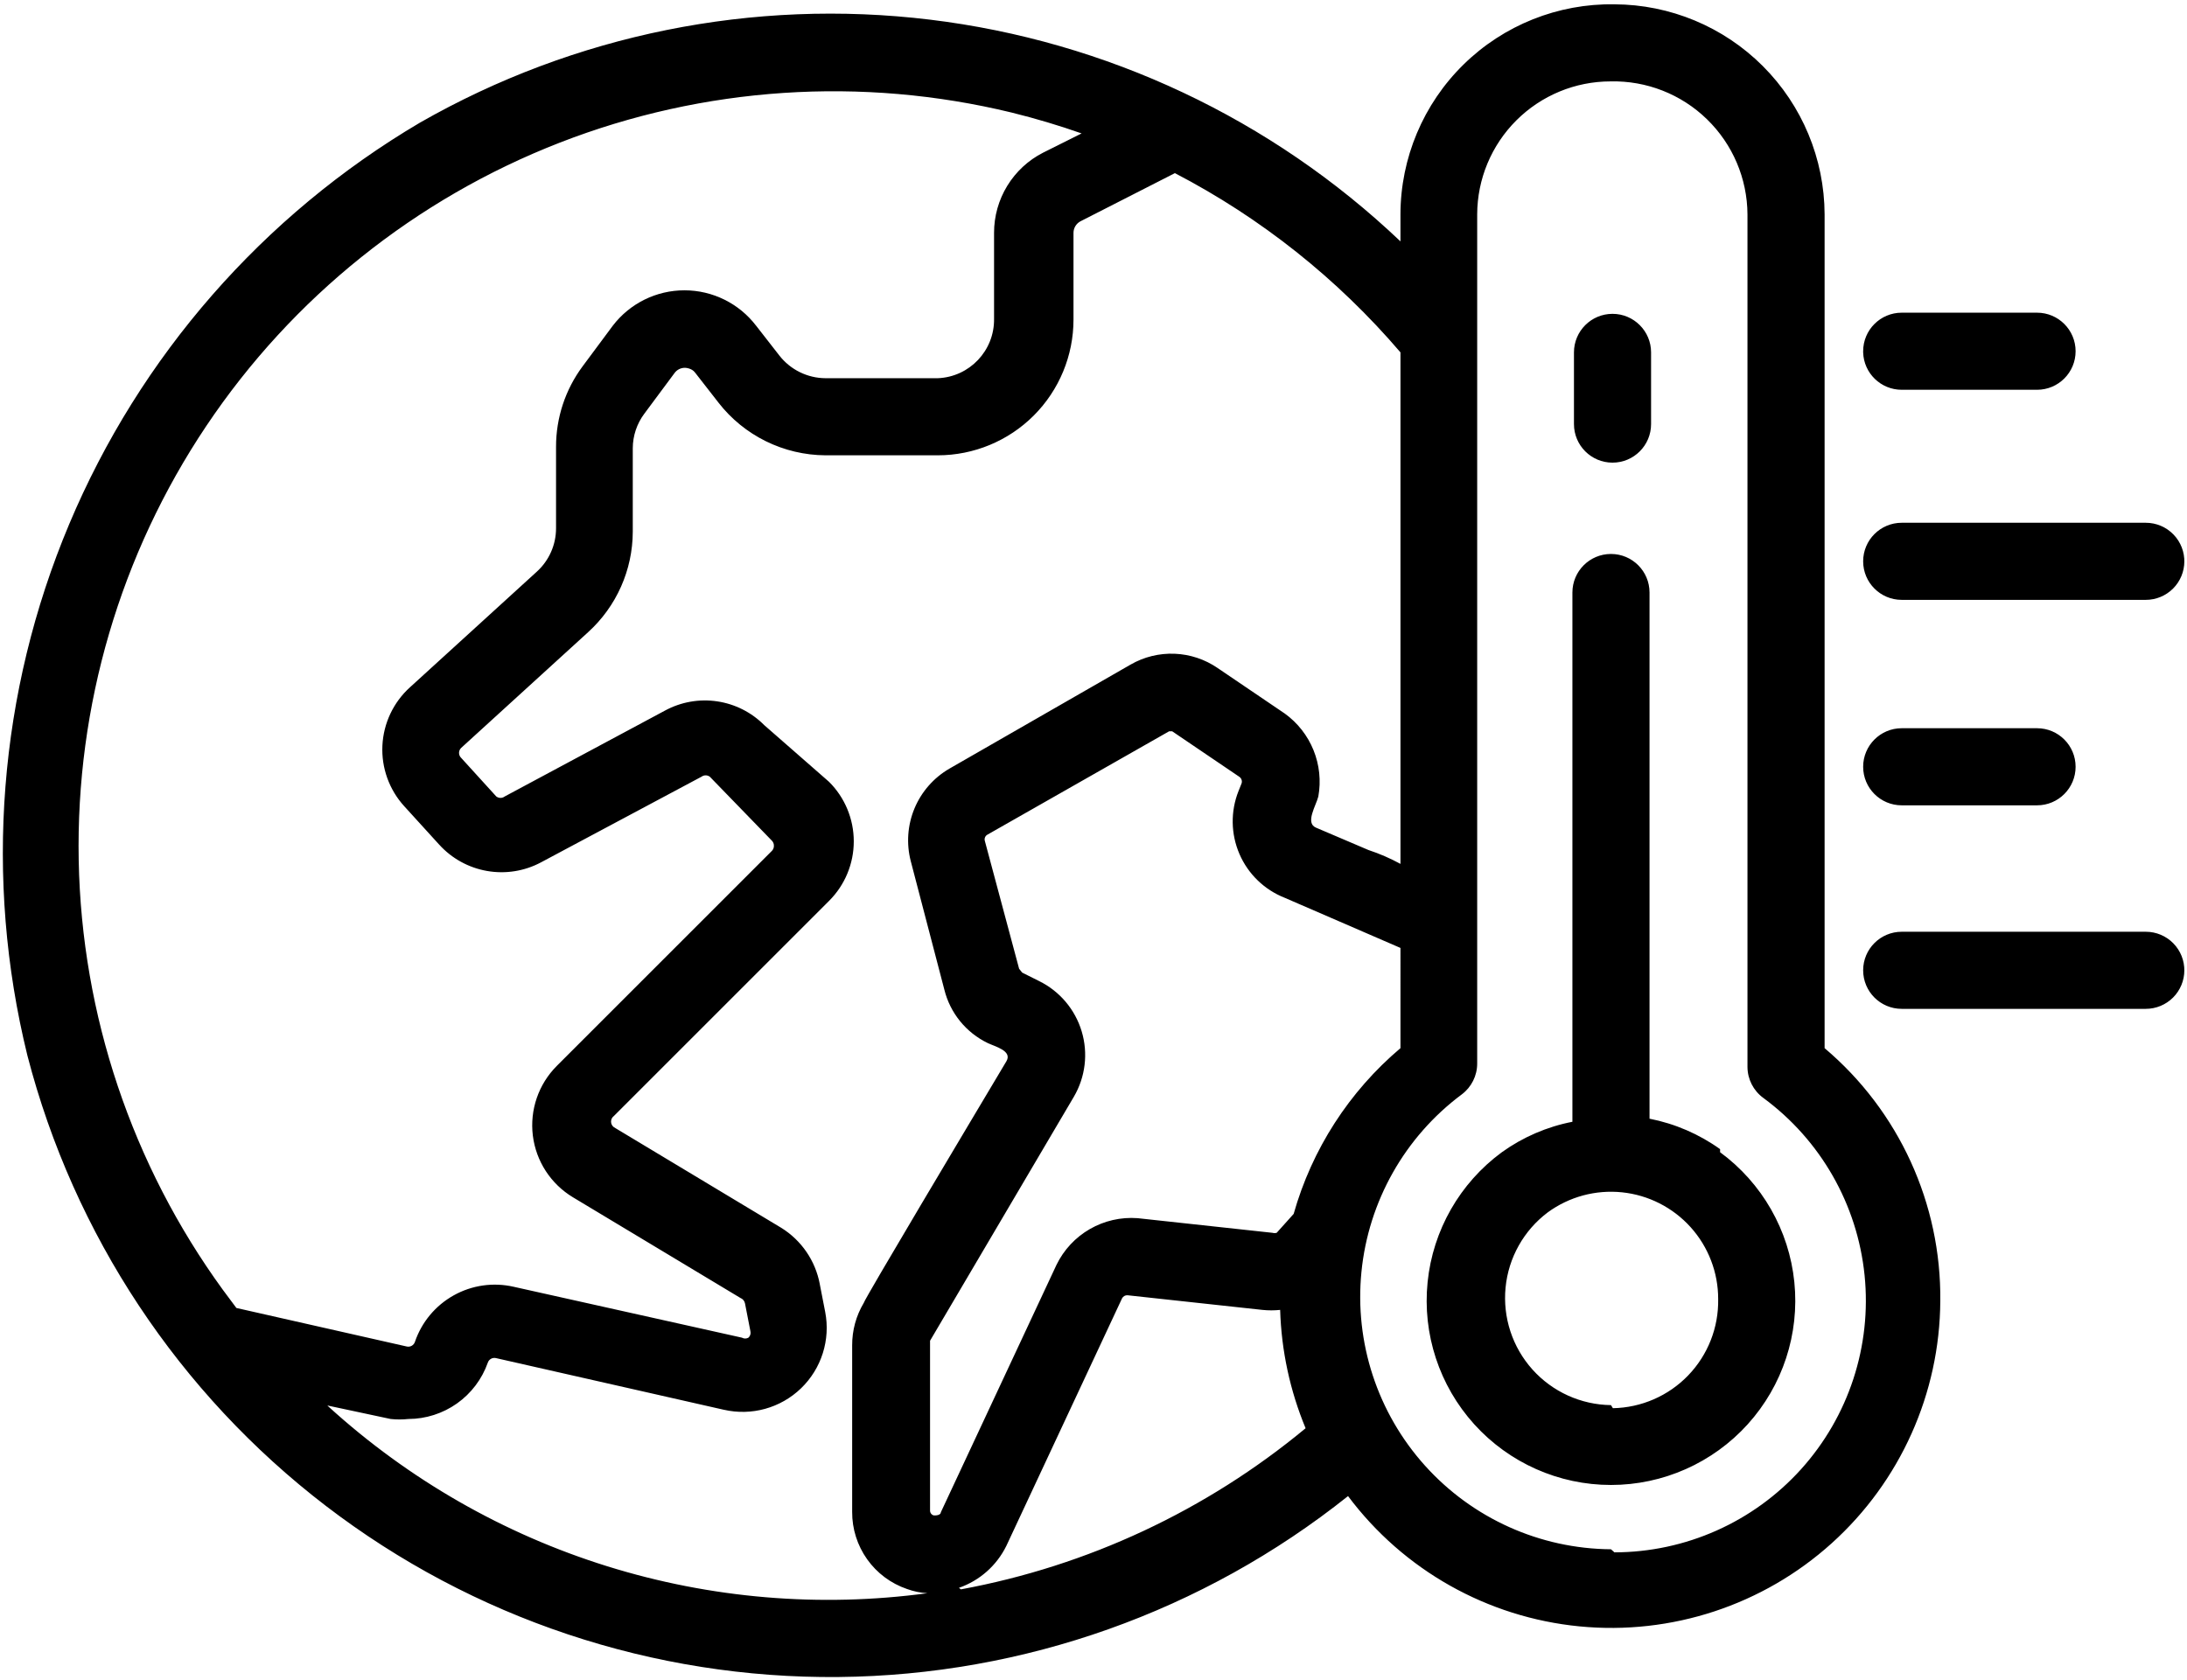 <svg width="484" height="372" viewBox="0 0 484 372" xmlns="http://www.w3.org/2000/svg">
    <style>
        path {
            fill: #000000;
        }
        @media ( prefers-color-scheme: dark ) {
            path {
                fill: #FFFFFF;
            }
        }
    </style>
    <path d="M403.799 232.036V47.462C403.754 35.142 398.839 23.341 390.126 14.628C381.414 5.915 369.612 1.001 357.292 0.955C344.816 0.749 332.781 5.557 323.879 14.296C314.976 23.039 309.955 34.986 309.932 47.462V53.435C281.402 26.297 244.876 9.082 205.786 4.346C166.696 -0.389 127.119 7.607 92.931 27.154C58.181 47.668 30.962 78.83 15.316 116.026C-0.334 153.227 -3.575 194.472 6.063 233.659C16.337 273.343 39.598 308.445 72.135 333.377C104.672 358.31 144.619 371.64 185.614 371.244C226.609 370.848 266.285 356.749 298.332 331.191C310.587 347.576 329.174 358.044 349.54 360.033C369.906 362.021 390.164 355.347 405.36 341.645C420.557 327.942 429.284 308.475 429.402 288.014C429.638 266.471 420.251 245.945 403.802 232.034L403.799 232.036ZM239.364 29.537L230.831 33.804C227.562 35.472 224.82 38.017 222.907 41.149C220.995 44.28 219.985 47.884 219.993 51.552V70.581C220.092 77.617 214.564 83.446 207.536 83.725H182.706C178.698 83.706 174.923 81.85 172.466 78.688L167.346 72.117V72.121C163.567 67.172 157.696 64.266 151.472 64.266C145.247 64.266 139.377 67.172 135.602 72.121L128.946 81.081C125.114 86.235 123.049 92.49 123.057 98.913V116.921C123.065 120.593 121.514 124.098 118.79 126.563L90.714 152.163C87.061 155.477 84.87 160.109 84.63 165.039C84.39 169.968 86.12 174.791 89.434 178.444L97.198 186.978H97.202C99.983 190.048 103.708 192.098 107.792 192.81C111.872 193.522 116.074 192.852 119.727 190.901L155.223 171.956L155.227 171.96C155.78 171.534 156.549 171.534 157.105 171.96L170.843 186.124C171.128 186.421 171.281 186.821 171.269 187.232C171.281 187.644 171.128 188.044 170.843 188.341L123.228 235.956V235.96C119.178 240.009 117.224 245.697 117.921 251.38C118.622 257.064 121.902 262.108 126.812 265.056L163.849 287.326H163.845C164.371 287.524 164.759 287.974 164.87 288.523L166.066 294.667C166.207 295.193 166.04 295.753 165.64 296.119C165.19 296.378 164.638 296.378 164.188 296.119L113.67 284.854C109.163 283.825 104.439 284.503 100.405 286.759C96.37 289.014 93.311 292.682 91.826 297.056C91.578 297.807 90.805 298.252 90.031 298.081L52.313 289.548L49.326 285.536C29.212 257.868 18.077 224.69 17.418 190.492C16.762 156.291 26.621 122.709 45.661 94.29C64.698 65.871 92.005 43.981 123.882 31.577C155.76 19.173 190.678 16.849 223.922 24.926C229.214 26.236 234.36 27.772 239.366 29.535L239.364 29.537ZM72.452 311.137L86.449 314.124H86.445C87.752 314.265 89.066 314.265 90.373 314.124C94.228 314.116 97.992 312.912 101.138 310.684C104.285 308.452 106.666 305.301 107.95 301.667C108.194 300.912 108.971 300.471 109.744 300.642L160.175 312.079V312.075C166.312 313.492 172.75 311.705 177.279 307.332C181.809 302.955 183.82 296.585 182.617 290.403L181.42 284.258H181.424C180.457 279.088 177.359 274.567 172.891 271.801L135.854 249.531V249.527C135.462 249.237 135.229 248.78 135.229 248.289C135.229 247.801 135.462 247.344 135.854 247.055L183.469 199.44V199.436C186.978 195.946 188.947 191.203 188.947 186.254C188.947 181.306 186.978 176.559 183.469 173.069L169.134 160.525C166.319 157.691 162.662 155.843 158.708 155.26C154.757 154.673 150.719 155.386 147.203 157.283L111.706 176.312C111.154 176.738 110.381 176.738 109.828 176.312L102.064 167.778C101.76 167.489 101.588 167.089 101.588 166.67C101.588 166.251 101.76 165.851 102.064 165.561L130.141 139.961H130.137C136.426 134.262 140.023 126.174 140.037 117.687V99.257C140.041 96.487 140.94 93.794 142.597 91.577L149.253 82.617C149.778 81.866 150.639 81.421 151.557 81.421C151.557 81.421 153.093 81.421 153.862 82.529L158.982 89.1H158.978C164.67 96.438 173.421 100.746 182.704 100.792H207.534C215.5 100.792 223.142 97.626 228.772 91.996C234.406 86.361 237.572 78.72 237.572 70.754V51.553C237.572 50.483 238.163 49.5 239.107 48.993L260.015 38.326C279.047 48.227 295.996 61.698 309.935 78.007V191.242C307.672 190.007 305.303 188.979 302.853 188.171L291.25 183.223C288.774 182.198 291.25 178.358 291.76 176.312V176.308C292.374 172.861 292.004 169.31 290.69 166.064C289.375 162.819 287.174 160.011 284.335 157.962L269.486 147.893C266.674 145.958 263.367 144.857 259.954 144.72C256.541 144.587 253.162 145.417 250.202 147.124L210.095 170.164C206.632 172.179 203.924 175.268 202.381 178.967C200.842 182.667 200.552 186.766 201.562 190.644L208.986 219.06C210.266 224.256 213.806 228.606 218.628 230.922C220.251 231.692 224.091 232.629 222.724 234.934C214.19 249.269 191.406 287.413 191.15 288.438C189.459 291.276 188.575 294.518 188.59 297.825V334.69V334.686C188.567 338.442 189.726 342.111 191.901 345.174C194.072 348.237 197.154 350.538 200.708 351.753C202.164 352.286 203.687 352.602 205.23 352.694C181.467 355.898 157.287 353.863 134.392 346.728C111.496 339.593 90.446 327.531 72.708 311.391L72.452 311.137ZM309.933 232.033C298.576 241.637 290.344 254.413 286.295 268.726L282.539 272.909H282.542C282.234 272.997 281.91 272.997 281.601 272.909L251.735 269.667C248.059 269.397 244.386 270.238 241.19 272.079C237.998 273.919 235.427 276.677 233.815 279.991L208.215 334.776C208.215 335.286 207.446 335.545 206.592 335.458H206.596C206.116 335.305 205.804 334.848 205.827 334.349V296.803L237.656 242.787C240.216 238.41 240.844 233.168 239.385 228.315C237.93 223.461 234.52 219.427 229.976 217.187L226.219 215.309L225.537 214.456L217.945 186.124C217.8 185.587 218.048 185.019 218.543 184.76L258.734 161.888H259.415L274.265 171.956V171.96C274.738 172.273 274.947 172.867 274.776 173.408L274.094 175.114C272.307 179.606 272.384 184.627 274.304 189.061C276.224 193.499 279.835 196.985 284.334 198.753L309.934 209.846L309.933 232.033ZM212.224 351.499C216.81 349.903 220.582 346.562 222.719 342.2L248.319 287.415C248.551 286.973 249.016 286.707 249.515 286.733L279.382 289.975C280.685 290.112 282.003 290.112 283.306 289.975C283.576 298.977 285.485 307.853 288.94 316.173C266.975 334.387 240.712 346.669 212.65 351.841L212.224 351.499ZM356.52 342.966C340.81 342.856 325.868 336.136 315.362 324.452C304.852 312.772 299.746 297.206 301.297 281.568C302.844 265.93 310.901 251.667 323.499 242.273C325.648 240.661 326.913 238.132 326.913 235.446V47.459C326.935 39.642 330.055 32.157 335.591 26.636C341.122 21.116 348.619 18.019 356.436 18.019C364.379 17.836 372.06 20.849 377.754 26.388C383.453 31.924 386.687 39.516 386.729 47.458V236.216C386.748 238.917 388.047 241.446 390.226 243.042C402.912 252.372 411.053 266.631 412.645 282.296C414.237 297.96 409.125 313.564 398.58 325.256C388.032 336.943 373.034 343.625 357.289 343.648L356.52 342.966ZM380.669 254.391H380.672C376.01 251.05 370.684 248.753 365.053 247.648V131.166C365.053 126.453 361.236 122.632 356.52 122.632C351.807 122.632 347.986 126.453 347.986 131.166V248.331C342.356 249.424 337.03 251.725 332.371 255.07C323.076 261.9 317.106 272.346 315.94 283.82C314.774 295.298 318.523 306.73 326.256 315.291C333.989 323.847 344.984 328.731 356.519 328.731C368.054 328.731 379.052 323.847 386.785 315.291C394.519 306.731 398.267 295.298 397.101 283.82C395.936 272.345 389.966 261.899 380.67 255.07L380.669 254.391ZM356.52 311.054C349.88 310.974 343.575 308.113 339.141 303.169C334.707 298.224 332.551 291.645 333.194 285.031C333.834 278.422 337.221 272.383 342.528 268.388C347.271 264.921 353.129 263.34 358.973 263.946C364.817 264.552 370.226 267.306 374.158 271.675C378.085 276.041 380.257 281.71 380.245 287.587C380.359 293.877 377.967 299.957 373.598 304.486C369.228 309.016 363.24 311.621 356.946 311.736L356.52 311.054ZM412.33 77.753C412.33 73.041 416.151 69.22 420.863 69.22H450.814C455.53 69.22 459.347 73.041 459.347 77.753C459.347 82.465 455.53 86.286 450.814 86.286H420.863C416.25 86.29 412.467 82.622 412.33 78.008V77.753ZM483.412 124.26C483.412 126.523 482.513 128.694 480.913 130.294C479.313 131.894 477.141 132.793 474.879 132.793H420.863C416.151 132.793 412.33 128.972 412.33 124.26C412.33 119.548 416.151 115.727 420.863 115.727H474.879C477.187 115.727 479.397 116.66 481.004 118.317C482.612 119.971 483.48 122.211 483.412 124.515V124.26ZM483.412 214.797C483.412 217.06 482.513 219.232 480.913 220.832C479.313 222.432 477.141 223.331 474.879 223.331H420.863C416.151 223.331 412.33 219.514 412.33 214.797C412.33 210.085 416.151 206.264 420.863 206.264H474.879C477.172 206.264 479.37 207.186 480.974 208.824C482.581 210.462 483.458 212.675 483.412 214.969V214.797ZM412.33 169.742C412.33 165.03 416.151 161.209 420.863 161.209H450.814C455.53 161.209 459.347 165.03 459.347 169.742C459.347 174.455 455.53 178.276 450.814 178.276H420.863C416.151 178.276 412.33 174.455 412.33 169.742ZM348.33 93.879V78.01C348.33 73.297 352.151 69.476 356.863 69.476C361.575 69.476 365.396 73.297 365.396 78.01V93.883C365.396 98.596 361.575 102.417 356.863 102.417C352.151 102.417 348.33 98.596 348.33 93.883V93.879Z"/>
</svg>
